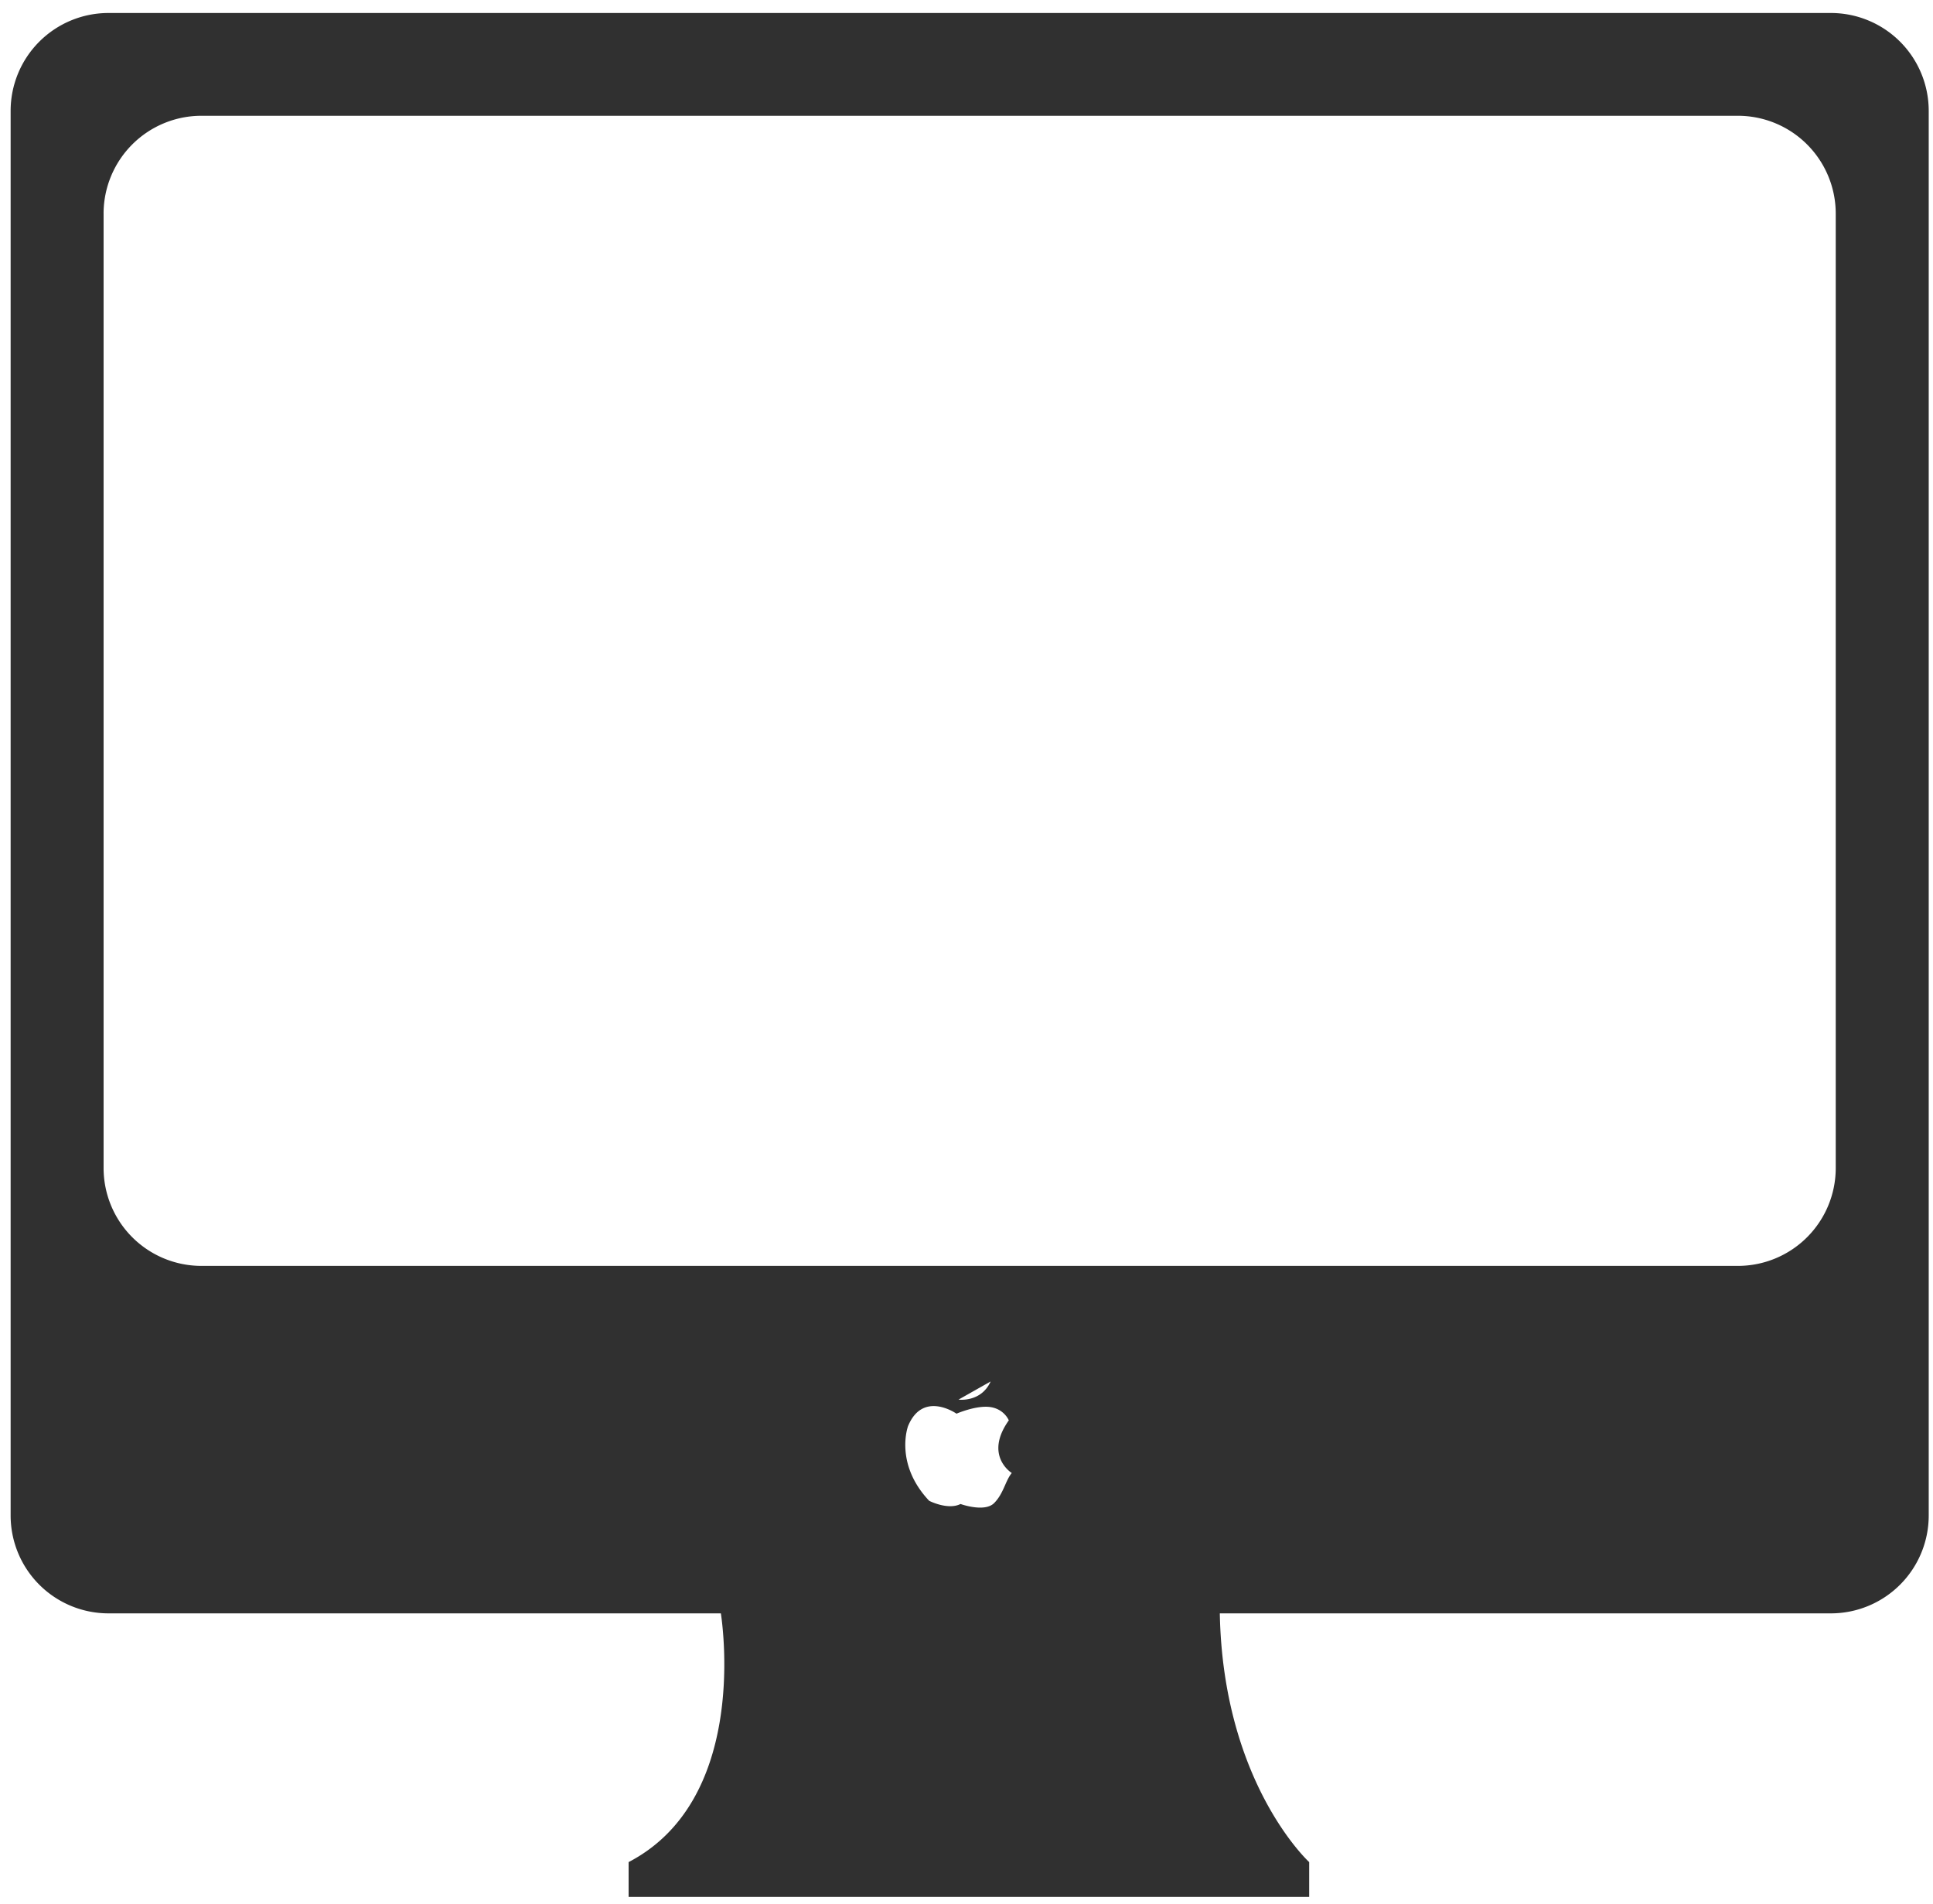 <svg xmlns="http://www.w3.org/2000/svg" width="130" height="128" viewBox="0 0 130 128"><g><g><path fill="#303030" d="M7.296.874h115.835a6.581 6.581 0 0 1 6.581 6.582V101.9a6.581 6.581 0 0 1-6.581 6.582H82.036c.214 11.424 6.01 16.724 6.01 16.724v2.339h-45.77v-2.339c7.821-4.066 6.415-15.31 6.205-16.724H7.296A6.582 6.582 0 0 1 .715 101.9V7.456A6.582 6.582 0 0 1 7.296.874zm-.329 13.492v64.17a6.581 6.581 0 0 0 6.582 6.582h103.33a6.581 6.581 0 0 0 6.58-6.582v-64.17a6.582 6.582 0 0 0-6.58-6.581H13.548a6.582 6.582 0 0 0-6.582 6.582zm57.36 80.689s-2.255-1.587-3.258.835c0 0-.942 2.518 1.42 5.023 0 0 1.25.645 2.11.215 0 0 1.613.584 2.257-.06.644-.644.76-1.521 1.19-2.023 0 0-1.892-1.16-.201-3.541 0 0-.298-.752-1.237-.893-.94-.14-2.281.444-2.281.444zm.135-.945s1.52.204 2.161-1.221"/></g></g></svg>